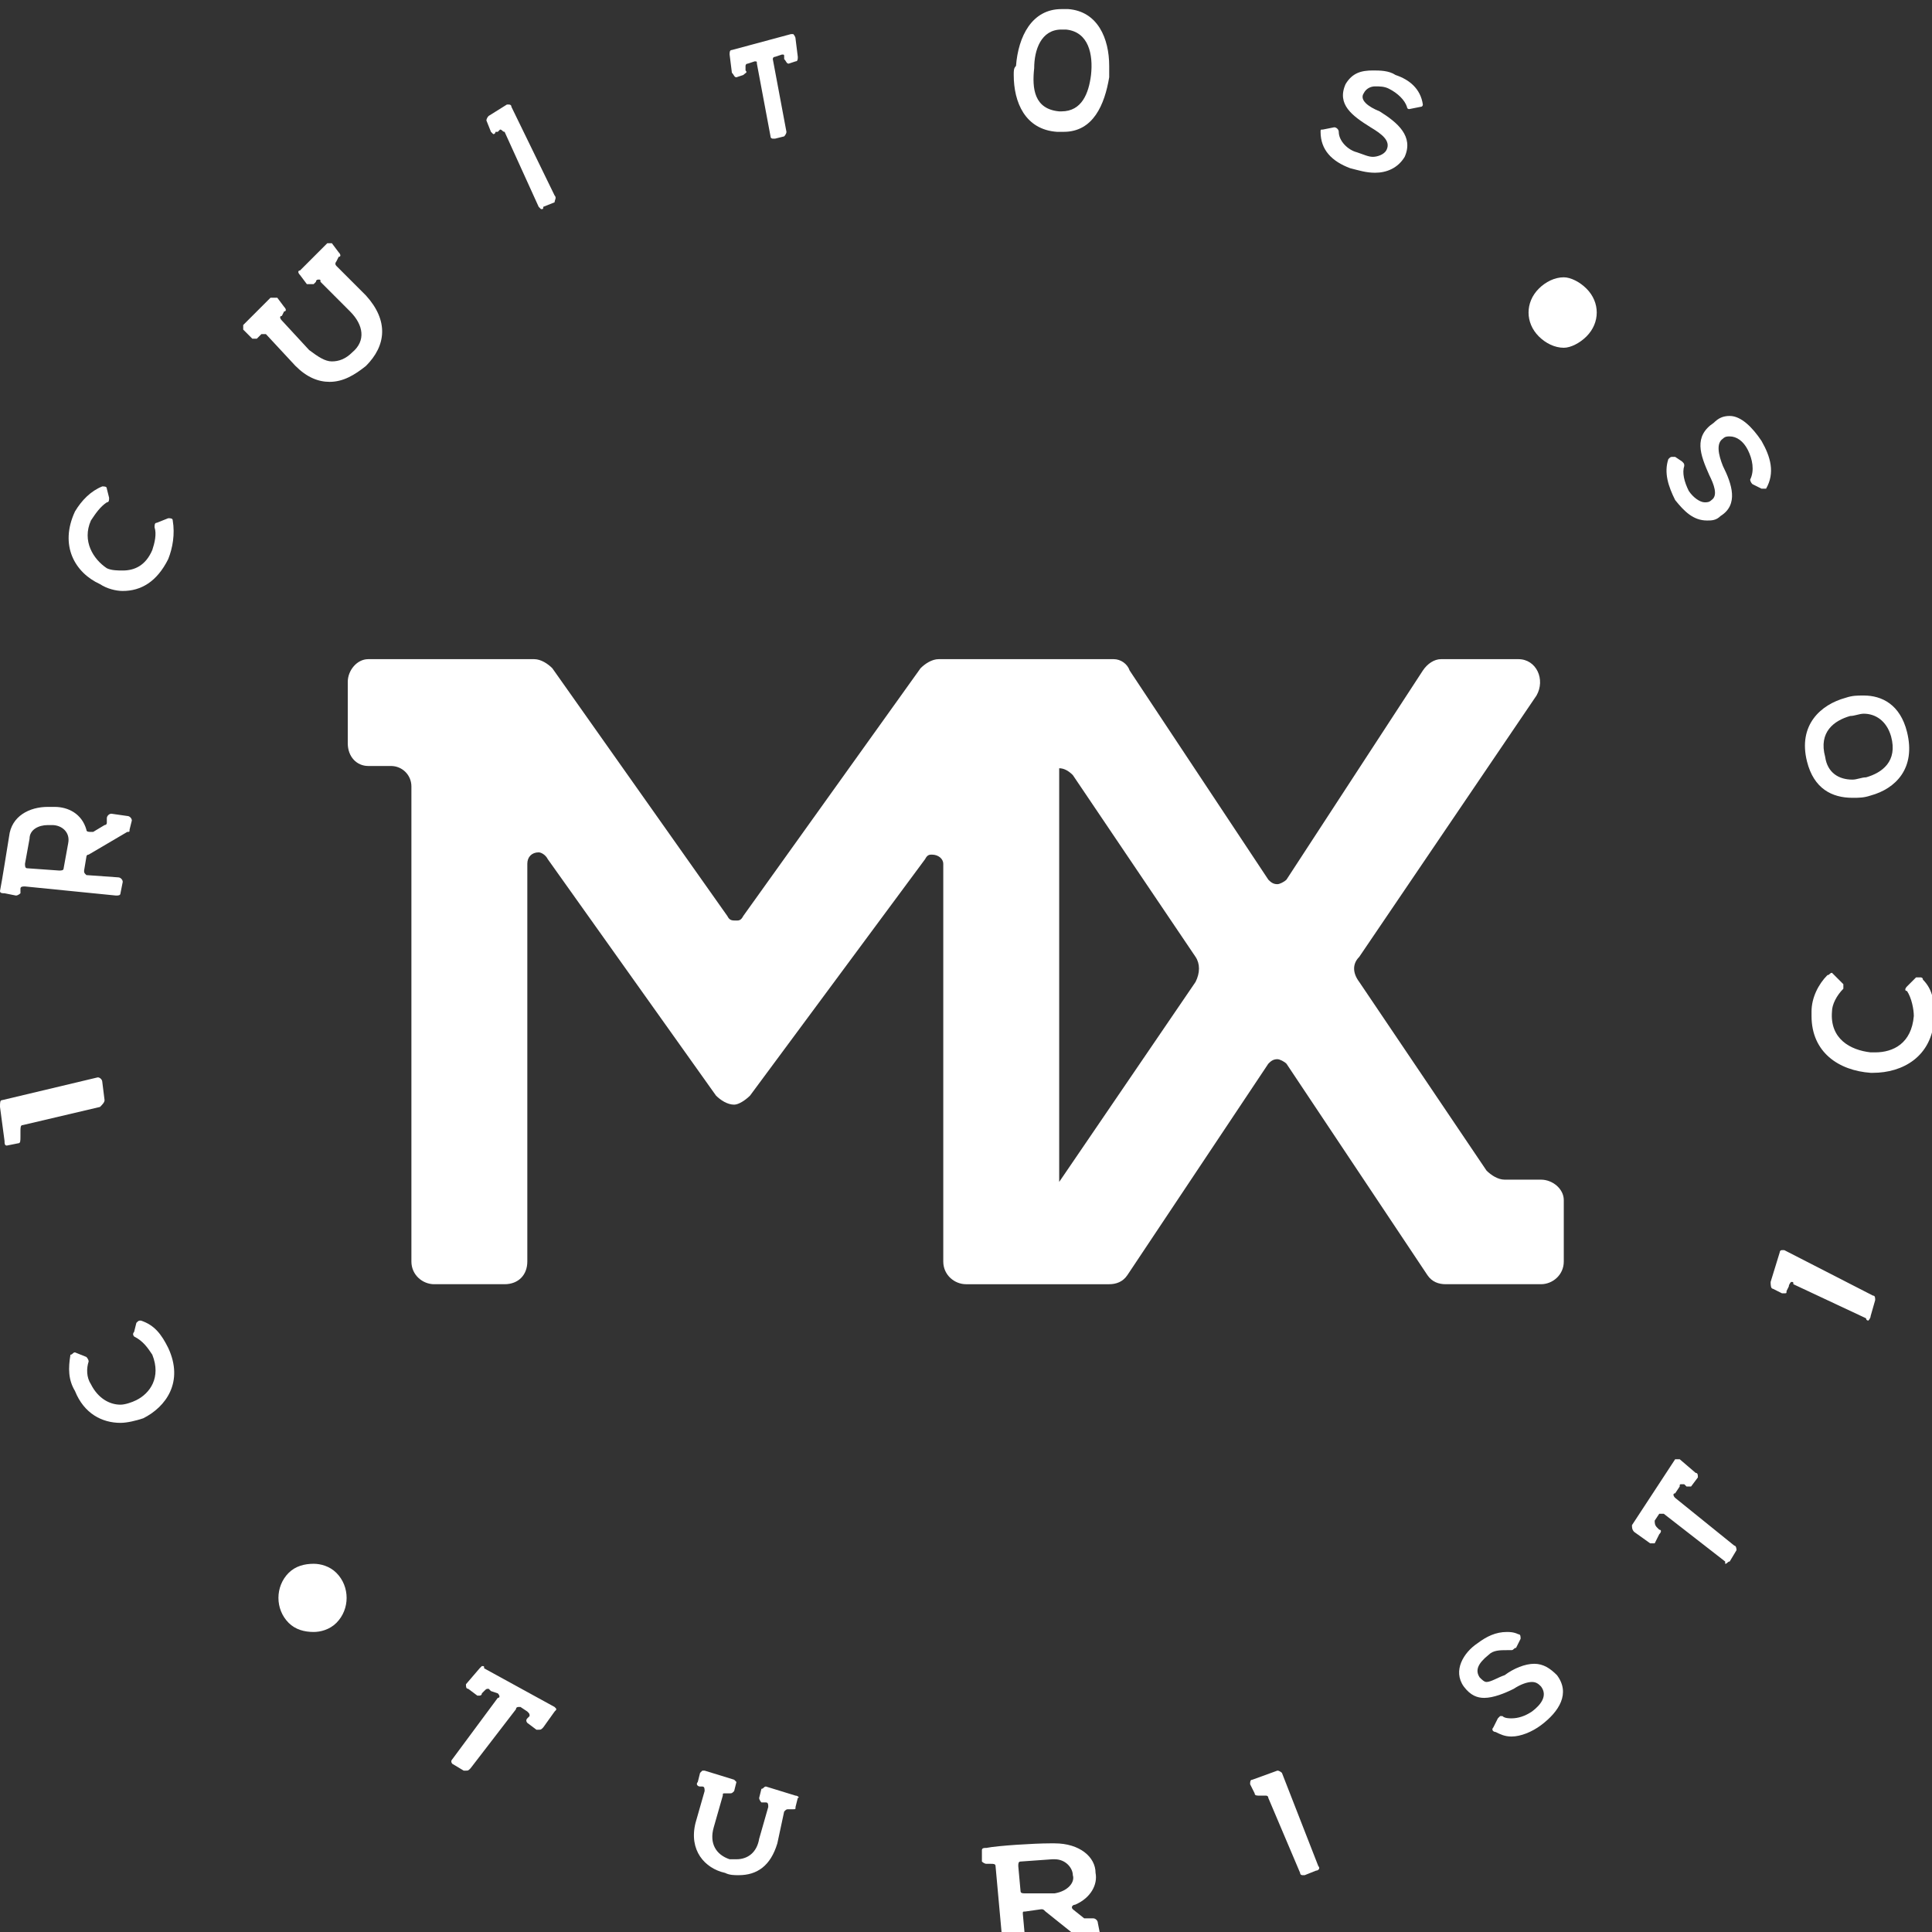 <?xml version="1.0" encoding="UTF-8" standalone="no"?>
<!DOCTYPE svg PUBLIC "-//W3C//DTD SVG 1.1//EN"
"http://www.w3.org/Graphics/SVG/1.1/DTD/svg11.dtd">


<!-- Page 1 -->
<svg x="0" y="0" width="85" height="85" viewBox="0 0 85 85" version="1.1" xmlns="http://www.w3.org/2000/svg" xmlns:xlink="http://www.w3.org/1999/xlink"
style="display: block;margin-left: auto;margin-right: auto;">
<rect x="0" y="0" width="85" height="85" fill="#333333" stroke="none"/>
<defs>
<clipPath id="c0_1"><path d="M46.6,52l6,-8.8c0.2,-0.4,0.2,-0.8,0,-1.1l-5.4,-8C47,33.9,46.8,33.8,46.6,33.8l0,18.2ZM19.1,56.5c-0.5,0,-1,-0.4,-1,-1l0,-20.9c0,-0.5,-0.4,-0.9,-0.9,-0.9l-1,0c-0.5,0,-0.9,-0.4,-0.9,-1l0,-2.7c0,-0.5,0.4,-1,0.9,-1l7.3,0c0.3,0,0.6,0.2,0.8,0.4L32,40.3c0.1,0.2,0.2,0.2,0.4,0.2c0.1,0,0.2,0,0.3,-0.2L40.5,29.4C40.7,29.2,41,29,41.3,29L49,29c0.3,0,0.6,0.2,0.7,0.5l6.1,9.2c0.1,0.1,0.2,0.2,0.4,0.2c0.1,0,0.3,-0.1,0.4,-0.2l6,-9.2C62.8,29.2,63.1,29,63.4,29l3.4,0c0.8,0,1.2,0.9,0.8,1.6L59.8,42.1c-0.3,0.3,-0.3,0.7,0,1.1l5.6,8.3c0.2,0.2,0.5,0.4,0.8,0.4l1.6,0c0.5,0,1,0.4,1,0.9l0,2.7c0,0.6,-0.5,1,-1,1l-4.2,0c-0.3,0,-0.6,-0.1,-0.8,-0.4L56.6,46.8C56.5,46.7,56.3,46.6,56.2,46.6c-0.2,0,-0.3,0.1,-0.4,0.2l-6.2,9.3c-0.2,0.3,-0.5,0.4,-0.8,0.4l-6.3,0c-0.5,0,-1,-0.4,-1,-1L41.5,38c0,-0.2,-0.2,-0.4,-0.5,-0.4c-0.1,0,-0.2,0,-0.3,0.2L33,48.2c-0.2,0.2,-0.5,0.4,-0.7,0.4c-0.3,0,-0.6,-0.2,-0.8,-0.4L24.1,37.8C24,37.6,23.8,37.5,23.7,37.5c-0.3,0,-0.5,0.2,-0.5,0.5l0,17.5c0,0.6,-0.4,1,-1,1Z" /></clipPath>
<clipPath id="c1_1"><path d="M5.3,62.6c-0.8,0,-1.6,-0.4,-2,-1.4C3,60.7,3,60.2,3.1,59.6c0.1,0,0.1,-0.1,0.2,-0.1l0.5,0.2c0,0,0.1,0.1,0.1,0.2c-0.1,0.3,-0.1,0.7,0.1,1c0.3,0.6,0.8,0.9,1.3,0.9c0.2,0,0.5,-0.1,0.7,-0.2c0.6,-0.3,1.1,-1,0.7,-2C6.5,59.3,6.3,59,5.9,58.8c0,0,-0.1,-0.1,0,-0.2L6,58.2C6.1,58.1,6.1,58.1,6.2,58.1c0.6,0.2,0.9,0.6,1.2,1.2c0.7,1.5,-0.1,2.6,-1.1,3.1C6,62.5,5.6,62.6,5.3,62.6Z" /></clipPath>
<clipPath id="c2_1"><path d="M0.3,50.4C0.2,50.4,0.2,50.3,0.2,50.2L0,48.7C0,48.5,0,48.4,0.1,48.4l4.2,-1c0.1,0,0.2,0.1,0.2,0.2l0.1,0.8c0,0.1,-0.1,0.2,-0.2,0.3L1,49.5c-0.1,0,-0.1,0.1,-0.1,0.3l0,0.2c0,0.2,0,0.3,-0.1,0.3L0.3,50.4Z" /></clipPath>
<clipPath id="c3_1"><path d="M2.6,38.3c0.1,0,0.2,0,0.2,-0.1L3,37.1C3.1,36.6,2.7,36.3,2.3,36.3c-0.1,0,-0.1,0,-0.2,0c-0.4,0,-0.8,0.2,-0.8,0.6L1.1,38c0,0.1,0,0.2,0.1,0.2l1.4,0.1Zm2.5,1.1L1.1,39C1,39,0.9,39,0.9,39.1l0,0.2c0,0,-0.1,0.1,-0.2,0.1L0.2,39.3C0.1,39.3,0,39.3,0,39.2C0.1,38.7,0.3,37.4,0.4,36.8C0.5,35.9,1.3,35.5,2.1,35.5c0.1,0,0.2,0,0.3,0c0.6,0,1.2,0.3,1.4,1c0,0.1,0.1,0.1,0.2,0.1l0.1,0L4.6,36.3c0,0,0.1,0,0.1,-0.1L4.7,36c0,-0.1,0.1,-0.2,0.2,-0.2l0.7,0.1c0.1,0,0.2,0.1,0.2,0.2L5.7,36.5c0,0.1,0,0.1,-0.1,0.1l-1.7,1c-0.1,0,-0.1,0.1,-0.1,0.1L3.7,38.3c0,0.1,0,0.1,0.1,0.2l1.4,0.1c0.1,0,0.2,0.1,0.2,0.2L5.3,39.3c0,0.1,-0.1,0.1,-0.2,0.1Z" /></clipPath>
<clipPath id="c4_1"><path d="M5.4,26C5.1,26,4.7,25.9,4.4,25.7C3.3,25.2,2.6,24,3.3,22.5C3.6,22,4,21.6,4.5,21.4c0.1,0,0.2,0,0.2,0.1l0.1,0.4c0,0.1,0,0.2,-0.1,0.2C4.4,22.3,4.2,22.6,4,22.9C3.6,23.8,4.1,24.6,4.7,25c0.2,0.1,0.5,0.1,0.7,0.1c0.5,0,1,-0.2,1.3,-0.9c0.1,-0.3,0.2,-0.7,0.1,-1C6.8,23.1,6.8,23,6.9,23L7.4,22.8c0.1,0,0.2,0,0.2,0.1c0.1,0.6,0,1.2,-0.2,1.7C6.9,25.6,6.2,26,5.4,26Z" /></clipPath>
<clipPath id="c5_1"><path d="M14.5,16.8c-0.5,0,-1,-0.2,-1.5,-0.7L11.7,14.7c0,0,-0.1,0,-0.1,0c-0.1,0,-0.1,0,-0.1,0l-0.2,0.2l-0.1,0c0,0,-0.1,0,-0.1,0L10.7,14.5c0,-0.1,0,-0.2,0,-0.2l1.2,-1.2c0,0,0.1,0,0.1,0c0.1,0,0.1,0,0.2,0l0.3,0.4c0.1,0.1,0.1,0.2,0,0.2l-0.1,0.2c-0.1,0,-0.1,0.1,0,0.2l1.2,1.3c0.4,0.3,0.7,0.5,1,0.5c0.3,0,0.6,-0.1,0.9,-0.4C16.1,15,16,14.3,15.4,13.7L14.1,12.4c0,-0.1,0,-0.1,-0.1,-0.1c0,0,-0.1,0,-0.1,0.1l-0.1,0.1c0,0,-0.1,0,-0.1,0c-0.1,0,-0.1,0,-0.2,0L13.2,12.1c-0.1,-0.1,-0.1,-0.2,0,-0.2l1.2,-1.2l0.1,0c0,0,0.1,0,0.1,0l0.3,0.4c0.1,0.1,0.1,0.2,0,0.2l-0.1,0.2c0,0,-0.1,0.1,0,0.2L16.1,13c1,1.1,0.9,2.2,0,3.1c-0.5,0.4,-1,0.7,-1.6,0.7Z" /></clipPath>
<clipPath id="c6_1"><path d="M23.8,9.2c0,0,-0.1,-0.1,-0.1,-0.1L22.2,5.8C22.1,5.8,22.1,5.7,22,5.7L21.9,5.8l-0.1,0c0,0,0,0.1,-0.1,0.1c0,0,-0.1,-0.1,-0.1,-0.1L21.4,5.3c0,0,0,-0.1,0.1,-0.2L22.3,4.6c0,0,0.1,0,0.1,0c0,0,0.1,0,0.1,0.1l1.9,3.9c0.1,0.1,0,0.2,0,0.3L23.9,9.1c0,0.1,0,0.1,-0.1,0.1Z" /></clipPath>
<clipPath id="c7_1"><path d="M34,6.1c0,0,-0.1,0,-0.1,-0.1L33.3,2.8c0,-0.1,0,-0.1,-0.1,-0.1L32.9,2.8c-0.1,0,-0.1,0.1,-0.1,0.1l0,0.2c0.1,0.1,0,0.1,-0.1,0.2L32.4,3.4C32.3,3.4,32.3,3.3,32.2,3.2L32.1,2.4c0,-0.1,0,-0.2,0.1,-0.2L34.8,1.5c0,0,0.1,0,0.1,0c0,0,0.1,0.1,0.1,0.2l0.1,0.8c0,0.1,0,0.2,-0.1,0.2L34.7,2.8C34.6,2.8,34.6,2.7,34.5,2.6l0,-0.1c0,-0.1,0,-0.1,-0.1,-0.1L34.1,2.5C34,2.5,34,2.6,34,2.6l0.6,3.2C34.6,5.9,34.5,6,34.5,6L34.1,6.1C34,6.1,34,6.1,34,6.1Z" /></clipPath>
<clipPath id="c8_1"><path d="M46.7,4.9c0.9,0,1.2,-0.8,1.3,-1.6C48.1,2.4,47.9,1.4,46.9,1.3c-0.1,0,-0.1,0,-0.2,0C45.8,1.3,45.5,2.2,45.5,3c-0.1,0.9,0,1.8,1.1,1.9c0,0,0.1,0,0.1,0Zm0.1,0.9c-0.1,0,-0.2,0,-0.3,0C45.1,5.7,44.6,4.5,44.6,3.3c0,-0.2,0,-0.3,0.1,-0.4c0.1,-1.3,0.7,-2.5,2,-2.5c0.1,0,0.2,0,0.3,0c1.3,0.1,1.8,1.3,1.8,2.5l0,0.1c0,0.1,0,0.3,0,0.4c-0.2,1.2,-0.7,2.4,-2,2.4Z" /></clipPath>
<clipPath id="c9_1"><path d="M60.5,7.6C60.1,7.6,59.8,7.5,59.4,7.4C58.6,7.1,58.1,6.6,58.1,5.8c0,-0.1,0,-0.1,0.1,-0.1L58.7,5.6c0.1,0,0.2,0.1,0.2,0.2c0,0.4,0.4,0.8,0.8,0.9c0.3,0.1,0.5,0.2,0.7,0.2c0.2,0,0.5,-0.1,0.6,-0.3C61.2,6.2,60.8,5.9,60.3,5.6C59.5,5.1,58.8,4.6,59.2,3.7C59.5,3.2,59.9,3.1,60.4,3.1c0.3,0,0.7,0,1,0.2c0.6,0.2,1.1,0.6,1.2,1.3c0,0,0,0.1,-0.1,0.1L62,4.8C61.9,4.8,61.9,4.7,61.9,4.7C61.8,4.4,61.5,4.1,61.1,3.9C60.9,3.8,60.7,3.8,60.5,3.8C60.3,3.8,60.1,3.9,60,4.1c-0.2,0.3,0.2,0.6,0.7,0.8c0.8,0.5,1.5,1.1,1.1,2C61.5,7.4,61,7.6,60.5,7.6Z" /></clipPath>
<clipPath id="c10_1"><path d="M20.5,77.9c0,0,-0.1,0,-0.1,0L19.9,77.6c0,0,-0.1,-0.1,0,-0.2l2,-2.7c0.1,0,0.1,-0.1,0,-0.2L21.6,74.4C21.5,74.3,21.5,74.3,21.5,74.3c-0.1,0,-0.1,0,-0.2,0.1l-0.1,0.1c0,0.1,-0.1,0.1,-0.1,0.1c0,0,-0.1,0,-0.1,0L20.6,74.3c-0.1,0,-0.1,-0.1,-0.1,-0.2l0.6,-0.7c0,0,0.1,-0.1,0.1,-0.1c0.1,0,0.1,0,0.1,0.1l3.1,1.7c0.1,0.1,0.1,0.1,0,0.2L23.9,76c-0.1,0.1,-0.1,0.1,-0.2,0.1l-0.1,0L23.2,75.8c0,0,-0.1,-0.1,0,-0.2l0.1,-0.1c0,-0.1,0,-0.1,-0.1,-0.2L22.9,75.1l-0.1,0c0,0,-0.1,0,-0.1,0.1l-2,2.6c-0.1,0.1,-0.1,0.1,-0.2,0.1Z" /></clipPath>
<clipPath id="c11_1"><path d="M32.5,82.5c-0.2,0,-0.4,0,-0.6,-0.1C31,82.2,30.3,81.4,30.6,80.2L31,78.8c0,-0.1,0,-0.2,-0.1,-0.2l-0.1,0c-0.1,0,-0.2,-0.1,-0.1,-0.2L30.8,78c0,0,0.1,-0.1,0.1,-0.1l0.1,0l1.3,0.4c0,0,0.1,0.1,0.1,0.1l-0.1,0.4c-0.1,0.1,-0.1,0.1,-0.2,0.1l-0.2,0c-0.1,0,-0.1,0,-0.1,0.1l-0.4,1.4c-0.2,0.7,0.1,1.2,0.7,1.4c0.1,0,0.2,0,0.3,0c0.5,0,0.9,-0.3,1,-0.9l0.4,-1.4c0,-0.1,0,-0.2,-0.1,-0.2l-0.2,0c0,0,-0.1,-0.1,-0.1,-0.2l0.1,-0.4c0.1,0,0.1,-0.1,0.2,-0.1L35,79c0.1,0,0.2,0.1,0.1,0.1L35,79.5c0,0.1,0,0.1,-0.1,0.1l-0.2,0c-0.1,0,-0.1,0,-0.2,0.1l-0.3,1.4c-0.3,1,-0.9,1.4,-1.7,1.4Z" /></clipPath>
<clipPath id="c12_1"><path d="M45.1,83.3l1.3,0c0.6,-0.1,0.9,-0.5,0.8,-0.8c0,-0.3,-0.3,-0.7,-0.8,-0.7c-0.1,0,-0.1,0,-0.1,0l-1.4,0.1c-0.1,0,-0.1,0.1,-0.1,0.2l0.1,1.1c0,0.1,0.1,0.1,0.2,0.1Zm-0.8,2.3c-0.1,0,-0.2,-0.1,-0.2,-0.2L43.8,82.1C43.8,82,43.7,82,43.6,82l-0.2,0c-0.1,0,-0.2,-0.1,-0.2,-0.1l0,-0.5c0,-0.1,0.1,-0.1,0.2,-0.1c0.5,-0.1,2.1,-0.2,2.8,-0.2c0.1,0,0.1,0,0.2,0c1.1,0,1.8,0.6,1.8,1.3c0.1,0.5,-0.2,1.1,-0.9,1.4c-0.1,0,-0.2,0.1,-0.1,0.2l0.5,0.4c0,0,0.1,0,0.1,0l0.3,0c0.1,0,0.2,0.1,0.2,0.2l0.1,0.5c0,0.1,-0.1,0.2,-0.2,0.2l-0.6,0c0,0,-0.1,0,-0.1,0L46,84.1C45.9,84,45.9,84,45.8,84l-0.7,0.1c-0.1,0,-0.1,0,-0.1,0.1l0.1,1.1c0,0.1,-0.1,0.2,-0.2,0.2l-0.6,0.1Z" /></clipPath>
<clipPath id="c13_1"><path d="M57.3,82.5c0,0,-0.1,0,-0.1,-0.1L55.8,79.1C55.8,79,55.7,79,55.7,79c-0.1,0,-0.1,0,-0.1,0l-0.2,0c-0.1,0,-0.2,0,-0.2,-0.1L55,78.5c0,-0.1,0,-0.2,0.1,-0.2l1.1,-0.4c0.1,0,0.2,0.1,0.2,0.1L58,82.1c0.1,0.1,0,0.2,-0.1,0.2l-0.5,0.2c0,0,-0.1,0,-0.1,0Z" /></clipPath>
<clipPath id="c14_1"><path d="M66.5,76.4c-0.3,0,-0.5,-0.1,-0.7,-0.2c-0.1,0,-0.2,-0.1,-0.1,-0.2l0.2,-0.4c0,0,0.1,-0.1,0.1,-0.1c0.1,0,0.1,0,0.1,0c0.1,0.1,0.3,0.1,0.4,0.1c0.3,0,0.6,-0.1,0.9,-0.3c0.4,-0.3,0.7,-0.7,0.4,-1.1C67.7,74.1,67.6,74,67.4,74c-0.2,0,-0.5,0.1,-0.8,0.3c-0.4,0.2,-0.9,0.4,-1.3,0.4c-0.3,0,-0.6,-0.1,-0.9,-0.5c-0.5,-0.7,0,-1.5,0.6,-1.9c0.4,-0.3,0.8,-0.5,1.3,-0.5c0.1,0,0.3,0,0.5,0.1c0.1,0,0.1,0.1,0.1,0.2l-0.2,0.4c-0.1,0,-0.1,0.1,-0.2,0.1c-0.1,0,-0.1,0,-0.2,0c-0.3,0,-0.6,0,-0.8,0.2c-0.5,0.4,-0.6,0.7,-0.4,1c0.1,0.1,0.2,0.2,0.3,0.2c0.2,0,0.5,-0.2,0.8,-0.3c0.4,-0.3,0.9,-0.5,1.3,-0.5c0.4,0,0.7,0.2,1,0.5c0.6,0.8,0.1,1.6,-0.7,2.2c-0.4,0.3,-0.9,0.5,-1.3,0.5Z" /></clipPath>
<clipPath id="c15_1"><path d="M75.9,68.8c0,0,0,-0.1,0,-0.1L73.2,66.6c-0.1,0,-0.1,0,-0.2,0l-0.2,0.3c0,0.1,0,0.2,0.1,0.3L73,67.3c0.1,0,0.1,0.1,0,0.2l-0.2,0.4c-0.1,0,-0.1,0,-0.1,0c-0.1,0,-0.1,0,-0.1,0L71.9,67.4C71.8,67.3,71.8,67.2,71.8,67.1l1.9,-2.9c0,0,0.1,0,0.1,0c0.1,0,0.1,0,0.1,0l0.7,0.6c0.1,0,0.1,0.1,0.1,0.2l-0.3,0.4c0,0,-0.1,0,-0.1,0c0,0,-0.1,0,-0.1,0L74.1,65.3c0,0,-0.1,0,-0.1,0c-0.1,0,-0.1,0,-0.1,0.1l-0.2,0.3c-0.1,0,-0.1,0.1,0,0.2L76.3,68c0.1,0,0.1,0.2,0.1,0.2l-0.3,0.5c-0.1,0,-0.1,0.1,-0.2,0.1Z" /></clipPath>
<clipPath id="c16_1"><path d="M82.2,58.1c0,0,-0.1,0,-0.1,-0.1L78.9,56.5c0,-0.1,0,-0.1,-0.1,-0.1c0,0,-0.1,0.1,-0.1,0.2l-0.1,0.2c0,0.1,0,0.1,-0.1,0.1l-0.1,0L78,56.7c-0.1,0,-0.1,-0.2,-0.1,-0.3l0.4,-1.3c0,0,0,-0.1,0.1,-0.1l0.1,0l3.9,2c0.1,0,0.1,0.1,0.1,0.2l-0.2,0.7c0,0.1,-0.1,0.2,-0.1,0.2Z" /></clipPath>
<clipPath id="c17_1"><path d="M82.4,47.2c0,0,-0.1,0,-0.1,0C80.9,47.1,79.7,46.3,79.7,44.7c0,-0.1,0,-0.1,0,-0.2c0,-0.6,0.3,-1.2,0.7,-1.6c0.1,0,0.1,-0.1,0.2,-0.1c0,0,0.1,0.1,0.1,0.1l0.4,0.4c0,0.1,0,0.1,0,0.2c-0.3,0.3,-0.5,0.7,-0.5,1c-0.1,1.2,0.8,1.7,1.7,1.8c0.1,0,0.1,0,0.2,0c0.8,0,1.6,-0.4,1.7,-1.6c0,-0.3,-0.1,-0.8,-0.3,-1.1c-0.1,0,-0.1,-0.1,0,-0.2L84.3,43c0.1,0,0.1,0,0.2,0c0,0,0.1,0,0.1,0.1c0.4,0.4,0.5,0.9,0.5,1.5c0,0.1,0,0.1,0,0.2c-0.1,1.7,-1.4,2.4,-2.7,2.4Z" /></clipPath>
<clipPath id="c18_1"><path d="M81.5,34.3c0.2,0,0.4,-0.1,0.6,-0.1c0.7,-0.2,1.4,-0.7,1.1,-1.8C83,31.7,82.5,31.4,82,31.4c-0.2,0,-0.4,0.1,-0.6,0.1c-0.7,0.2,-1.4,0.7,-1.1,1.8c0.1,0.7,0.6,1,1.2,1Zm0,0.8c-0.9,0,-1.7,-0.4,-2,-1.6C79.1,31.9,80.1,31,81.2,30.7c0.3,-0.1,0.5,-0.1,0.8,-0.1c0.8,0,1.6,0.4,1.9,1.6c0.4,1.6,-0.5,2.5,-1.6,2.8c-0.3,0.1,-0.5,0.1,-0.8,0.1Z" /></clipPath>
<clipPath id="c19_1"><path d="M75.1,22.9c-0.6,0,-1,-0.4,-1.4,-0.9C73.4,21.4,73.2,20.8,73.4,20.2c0.1,-0.1,0.1,-0.1,0.2,-0.1l0.1,0L74,20.3c0.1,0.1,0.1,0.1,0.1,0.2c-0.1,0.3,0,0.7,0.2,1.1c0.2,0.3,0.5,0.5,0.7,0.5c0.1,0,0.2,0,0.3,-0.1c0.3,-0.2,0.1,-0.7,-0.1,-1.1C74.8,20,74.5,19.2,75.4,18.6c0.2,-0.2,0.4,-0.3,0.7,-0.3c0.5,0,1,0.5,1.4,1.1c0.4,0.7,0.6,1.4,0.2,2.1c0,0,-0.1,0,-0.1,0c-0.1,0,-0.1,0,-0.1,0L77.1,21.3C77,21.2,77,21.1,77,21.1c0.2,-0.4,0.1,-0.9,-0.1,-1.3C76.7,19.4,76.4,19.2,76.1,19.2c-0.1,0,-0.2,0,-0.3,0.1c-0.3,0.2,-0.2,0.7,0,1.2c0.4,0.8,0.7,1.7,-0.1,2.2c-0.2,0.2,-0.4,0.2,-0.6,0.2Z" /></clipPath>
<clipPath id="c20_1"><path d="M13.8,71.8c-0.4,0,-0.8,-0.1,-1.1,-0.4c-0.6,-0.6,-0.6,-1.6,0,-2.2c0.3,-0.3,0.7,-0.4,1.1,-0.4c0.3,0,0.7,0.1,1,0.4c0.6,0.6,0.6,1.6,0,2.2c-0.3,0.3,-0.7,0.4,-1,0.4Z" /></clipPath>
<clipPath id="c21_1"><path d="M68.8,15.3c-0.4,0,-0.8,-0.2,-1.1,-0.5c-0.6,-0.6,-0.6,-1.5,0,-2.1c0.3,-0.3,0.7,-0.5,1.1,-0.5c0.3,0,0.7,0.2,1,0.5c0.6,0.6,0.6,1.5,0,2.1c-0.3,0.3,-0.7,0.5,-1,0.5Z" /></clipPath>

<style type="text/css"><![CDATA[

.g1_1{
fill: #FFF;
}


]]></style>

</defs>
<g clip-path="url(#c0_1)">
<path d="M7.6,64.2l68.8,0l0,-42.8l-68.8,0l0,42.8Z" class="g1_1" />
</g>
<g clip-path="url(#c1_1)">
<path d="M-4.5,70.3l19.8,0l0,-19.9l-19.8,0l0,19.9Z" class="g1_1" />
</g>
<g clip-path="url(#c2_1)">
<path d="M-7.5,58.1l19.7,0l0,-18.4l-19.7,0l0,18.4Z" class="g1_1" />
</g>
<g clip-path="url(#c3_1)">
<path d="M-7.5,47.1l20.9,0l0,-19.3l-20.9,0l0,19.3Z" class="g1_1" />
</g>
<g clip-path="url(#c4_1)">
<path d="M-4.5,33.6l19.8,0l0,-19.8l-19.8,0l0,19.8Z" class="g1_1" />
</g>
<g clip-path="url(#c5_1)">
<path d="M3.1,24.4l21.3,0l0,-21.3L3.1,3.1l0,21.3Z" class="g1_1" />
</g>
<g clip-path="url(#c6_1)">
<path d="M13.8,16.8l18.3,0L32.1,-3L13.8,-3l0,19.8Z" class="g1_1" />
</g>
<g clip-path="url(#c7_1)">
<path d="M24.4,13.8l18.4,0L42.8,-6L24.4,-6l0,19.8Z" class="g1_1" />
</g>
<g clip-path="url(#c8_1)">
<path d="M37,13.5l19.4,0l0,-20.7L37,-7.2l0,20.7Z" class="g1_1" />
</g>
<g clip-path="url(#c9_1)">
<path d="M50.4,15.3l19.9,0l0,-19.8l-19.9,0l0,19.8Z" class="g1_1" />
</g>
<g clip-path="url(#c10_1)">
<path d="M12.2,85.6l19.9,0l0,-19.9l-19.9,0l0,19.9Z" class="g1_1" />
</g>
<g clip-path="url(#c11_1)">
<path d="M22.9,90.1l19.9,0l0,-19.8l-19.9,0l0,19.8Z" class="g1_1" />
</g>
<g clip-path="url(#c12_1)">
<path d="M35.5,93.2l20.5,0L56,73.4l-20.5,0l0,19.8Z" class="g1_1" />
</g>
<g clip-path="url(#c13_1)">
<path d="M47.4,90.1l18.3,0l0,-19.8l-18.3,0l0,19.8Z" class="g1_1" />
</g>
<g clip-path="url(#c14_1)">
<path d="M56.5,84l19.9,0l0,-19.8l-19.9,0l0,19.8Z" class="g1_1" />
</g>
<g clip-path="url(#c15_1)">
<path d="M64.2,76.4l19.8,0L84,56.5l-19.8,0l0,19.9Z" class="g1_1" />
</g>
<g clip-path="url(#c16_1)">
<path d="M70.3,65.7l19.8,0l0,-18.3l-19.8,0l0,18.3Z" class="g1_1" />
</g>
<g clip-path="url(#c17_1)">
<path d="M72,54.8l20.8,0l0,-19.6L72,35.2l0,19.6Z" class="g1_1" />
</g>
<g clip-path="url(#c18_1)">
<path d="M71.8,42.8l19.9,0l0,-19.9l-19.9,0l0,19.9Z" class="g1_1" />
</g>
<g clip-path="url(#c19_1)">
<path d="M65.7,30.6l19.9,0l0,-19.9l-19.9,0l0,19.9Z" class="g1_1" />
</g>
<g clip-path="url(#c20_1)">
<path d="M4.6,79.4l18.3,0l0,-18.3l-18.3,0l0,18.3Z" class="g1_1" />
</g>
<g clip-path="url(#c21_1)">
<path d="M59.6,22.9l18.3,0l0,-18.3l-18.3,0l0,18.3Z" class="g1_1" />
</g>

</svg>
